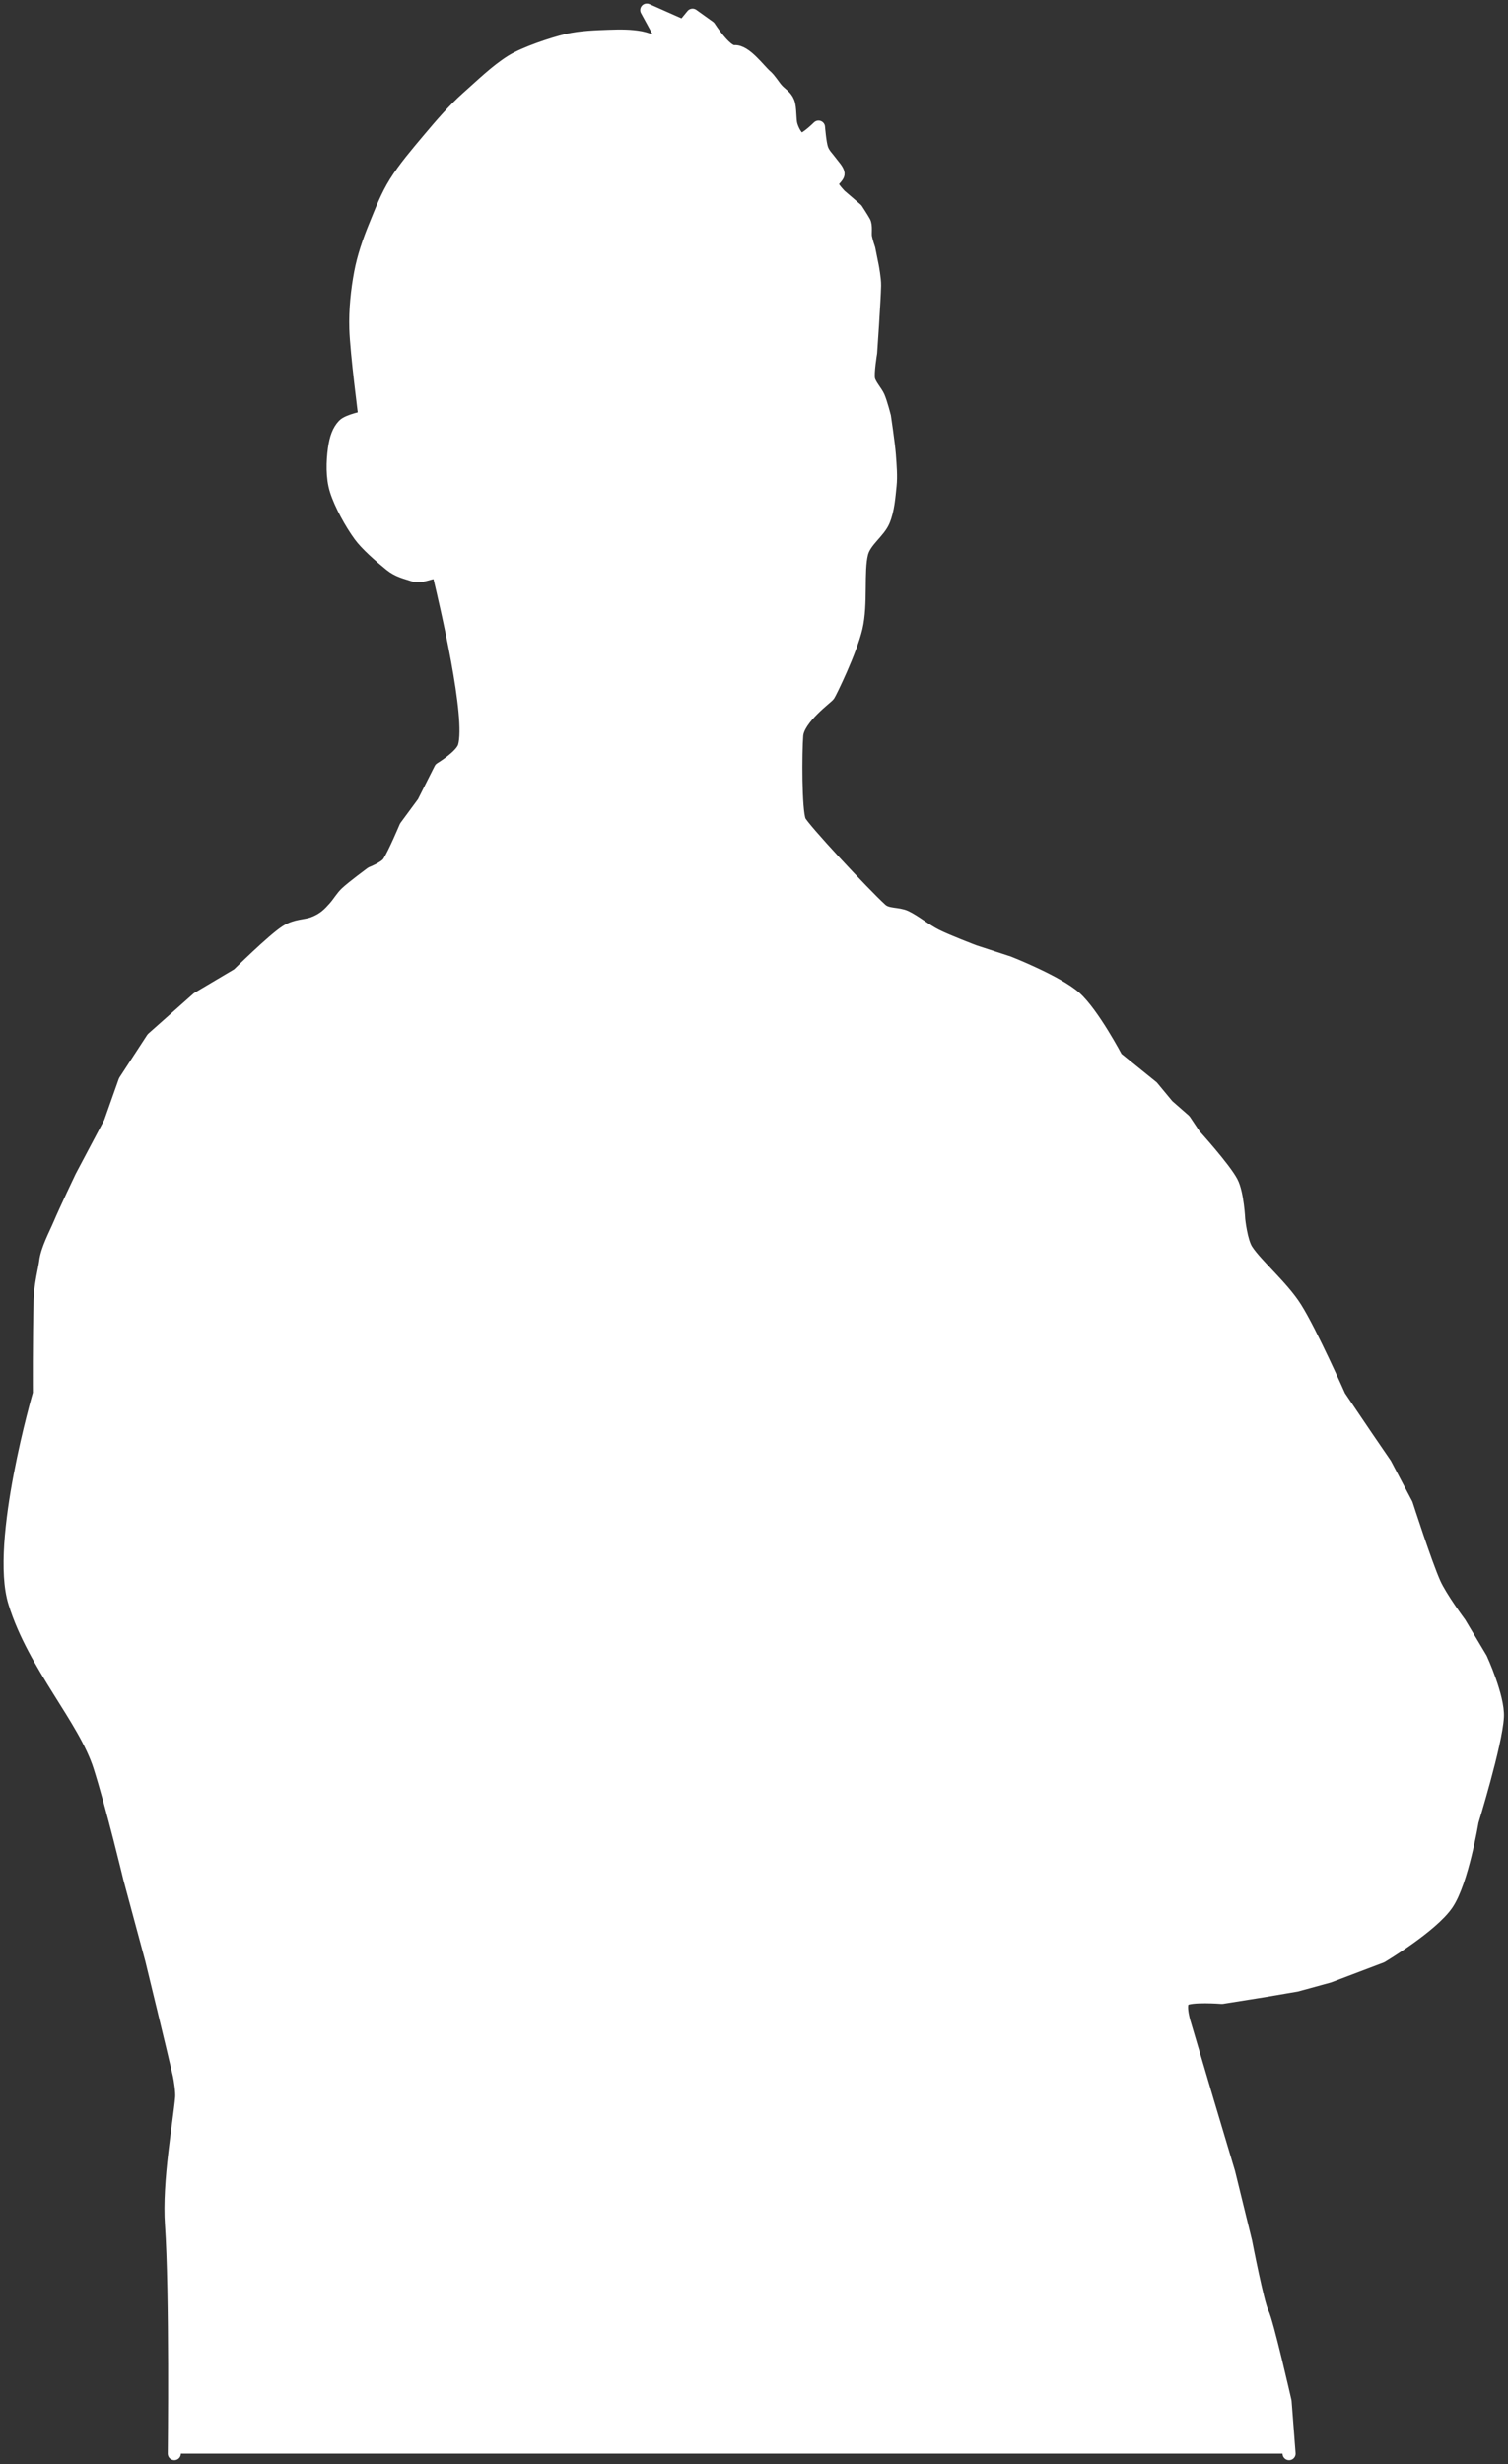 <svg viewBox="0 0 1846 3015" xmlns="http://www.w3.org/2000/svg" xml:space="preserve" style="fill-rule:evenodd;clip-rule:evenodd;stroke-linecap:round;stroke-linejoin:round;stroke-miterlimit:1.585;fill:white;stroke:white;stroke-width:16px"><rect x="0" y="0" width="1846" height="3015" fill="#333333" stroke="none"/><path d="M222.192 3020s2.218-199.05-3.433-279.89c-3.691-52.79 9.97-125.84 12.475-155.72.589-7.03-1.529-21.6-3.083-28.48-6.264-27.74-33.714-140.47-33.714-140.47l-26.842-99.58s-20.727-86.69-36.543-136.59c-18.408-58.08-80.351-123.24-104.231-200.76-22.687-73.64 30.244-255.65 30.244-255.65s-.404-65.74.901-114.7c.5-18.74 5.641-37.44 6.76-46.63 1.831-15.04 11.865-33.34 17.233-46.03 7.326-17.32 26.724-57.92 26.724-57.92l35.122-66.31 17.955-50.76 33.899-51.97 55.267-49.05 49.359-29.27s43.288-42.71 58.986-52.62c12.308-7.76 23.07-6.28 33.084-10.04 13.233-4.96 19.699-12.08 25.808-18.92 5.989-6.71 9.046-12.87 15.046-18.47 7.58-7.07 30.433-23.99 30.433-23.99s16.592-6.46 20.889-12.9c6.932-10.38 20.961-43.86 20.961-43.86l21.849-29.634 20.778-41.247s25.648-15.434 29.141-27.362c10.457-35.706-22.229-173.595-30.667-209.437-2.272-9.646-20.322 3.372-30.243.027-10.86-3.66-19.869-5.174-29.658-13.124-13.207-10.726-29.294-24.86-37.261-35.802-10.917-14.993-23.509-37.791-28.997-55.141-5.043-15.943-4.279-35.544-2.319-50.135 1.848-13.76 5.277-22.954 11.524-29.47 5.412-5.646 25.955-9.626 25.955-9.626s-10.29-78.999-11.185-108.467c-.716-23.591 1.838-47.008 5.815-68.343 3.563-19.109 10.309-38.889 17.891-57.312 7.655-18.601 14.078-35.992 24.85-53.281 10.917-17.524 26.696-36.012 40.835-52.821 14.396-17.114 30.392-35.847 47.244-50.769 18.282-16.189 35.247-32.874 53.995-44.66 15.705-9.872 49.399-21.204 67.745-25.584 16.724-3.992 36.919-4.522 51.02-5.049 15.027-.561 27.226-.516 39.14 1.683 11.254 2.077 32.346 11.512 32.346 11.512l-24.72-45.261 44.802 19.881 11.204-13.638 20.375 14.586s19.886 31.061 30.82 30.069c13.339-1.21 30.017 22.408 38.492 29.74 5.096 4.409 9.379 11.956 13.58 16.635 5.049 5.624 10.781 8.151 13.684 15.47 2.903 7.318 1.501 21.148 3.733 28.442 1.997 6.529 7.157 16.729 12.688 16.959 5.531.229 20.842-14.971 20.842-14.971s1.54 19.735 3.95 26.572c2.41 6.848 6.75 10.466 10.24 15.295 3.49 4.815 9.36 10.722 9.73 14.834.37 4.112-7.8 8.876-7.4 12.984.43 4.525 10.02 14.164 10.02 14.164l19.83 17.018s6.78 10.32 9.43 15.094c2.65 4.773.84 13.688 1.7 18.616.97 5.502 4.09 14.396 4.09 14.396l4.28 21.335s2.92 15.397 2.76 23.516c-.34 17.643-4.83 82.34-4.83 82.34s-4.16 24.527-2.53 32.574c1.37 6.782 9.43 15.382 12.05 21.497 3.24 7.57 7.4 23.924 7.4 23.924s4.98 33.335 5.99 46.687c.98 13.03 2.07 26.591.89 37.671-1.42 13.378-2.47 29.885-8.13 43.283-5.8 13.74-22.74 24.271-26.67 39.566-5.58 21.749-.09 62.019-6.83 90.929-6.73 28.911-31.49 79.482-33.56 82.535-2.07 3.053-37.446 28.489-39.102 49.431-1.59 20.111-2.014 91.779 3.426 104.809 3.533 8.47 78.226 88.92 99.866 108.49 7.73 6.98 20.54 4.45 29.97 8.89 11.19 5.27 24.2 16.21 37.18 22.73 14 7.04 46.79 19.48 46.79 19.48l42.4 13.85s58.99 23.13 80.94 42.58c21.95 19.45 50.74 74.1 50.74 74.1l43.85 35.42 18.87 22.76 20.61 18.04 12.06 18.03s36.59 40.32 45.65 57.54c7.23 13.73 8.71 45.73 8.71 45.73s2.7 26.54 9.65 37.36c11.57 18 43.25 44.59 59.76 70.65 18.9 29.83 53.62 108.3 53.62 108.3l33.38 49.37 23.01 33.6 25.82 49s23.36 72.69 34.24 96.96c7.87 17.56 31.03 48.66 31.03 48.66l25.87 43.32s21.58 46.69 20.26 71.39c-1.78 33.18-30.94 127.73-30.94 127.73s-12.08 73.25-30.59 100.79c-18.5 27.53-80.45 64.43-80.45 64.43l-64 24.26-39.81 10.92-40.27 6.85-51.09 8.15s-38.95-3.03-46.46 2.77c-7.52 5.79 1.38 32.02 1.38 32.02s18.59 63.09 27.48 93.01c8.58 28.85 25.86 86.51 25.86 86.51l20.75 84.53s14.64 75.82 20.43 87.17c5.8 11.35 27.83 108.31 27.83 108.31l4.88 63.94" transform="translate(-8.821 -17.769)"/></svg>